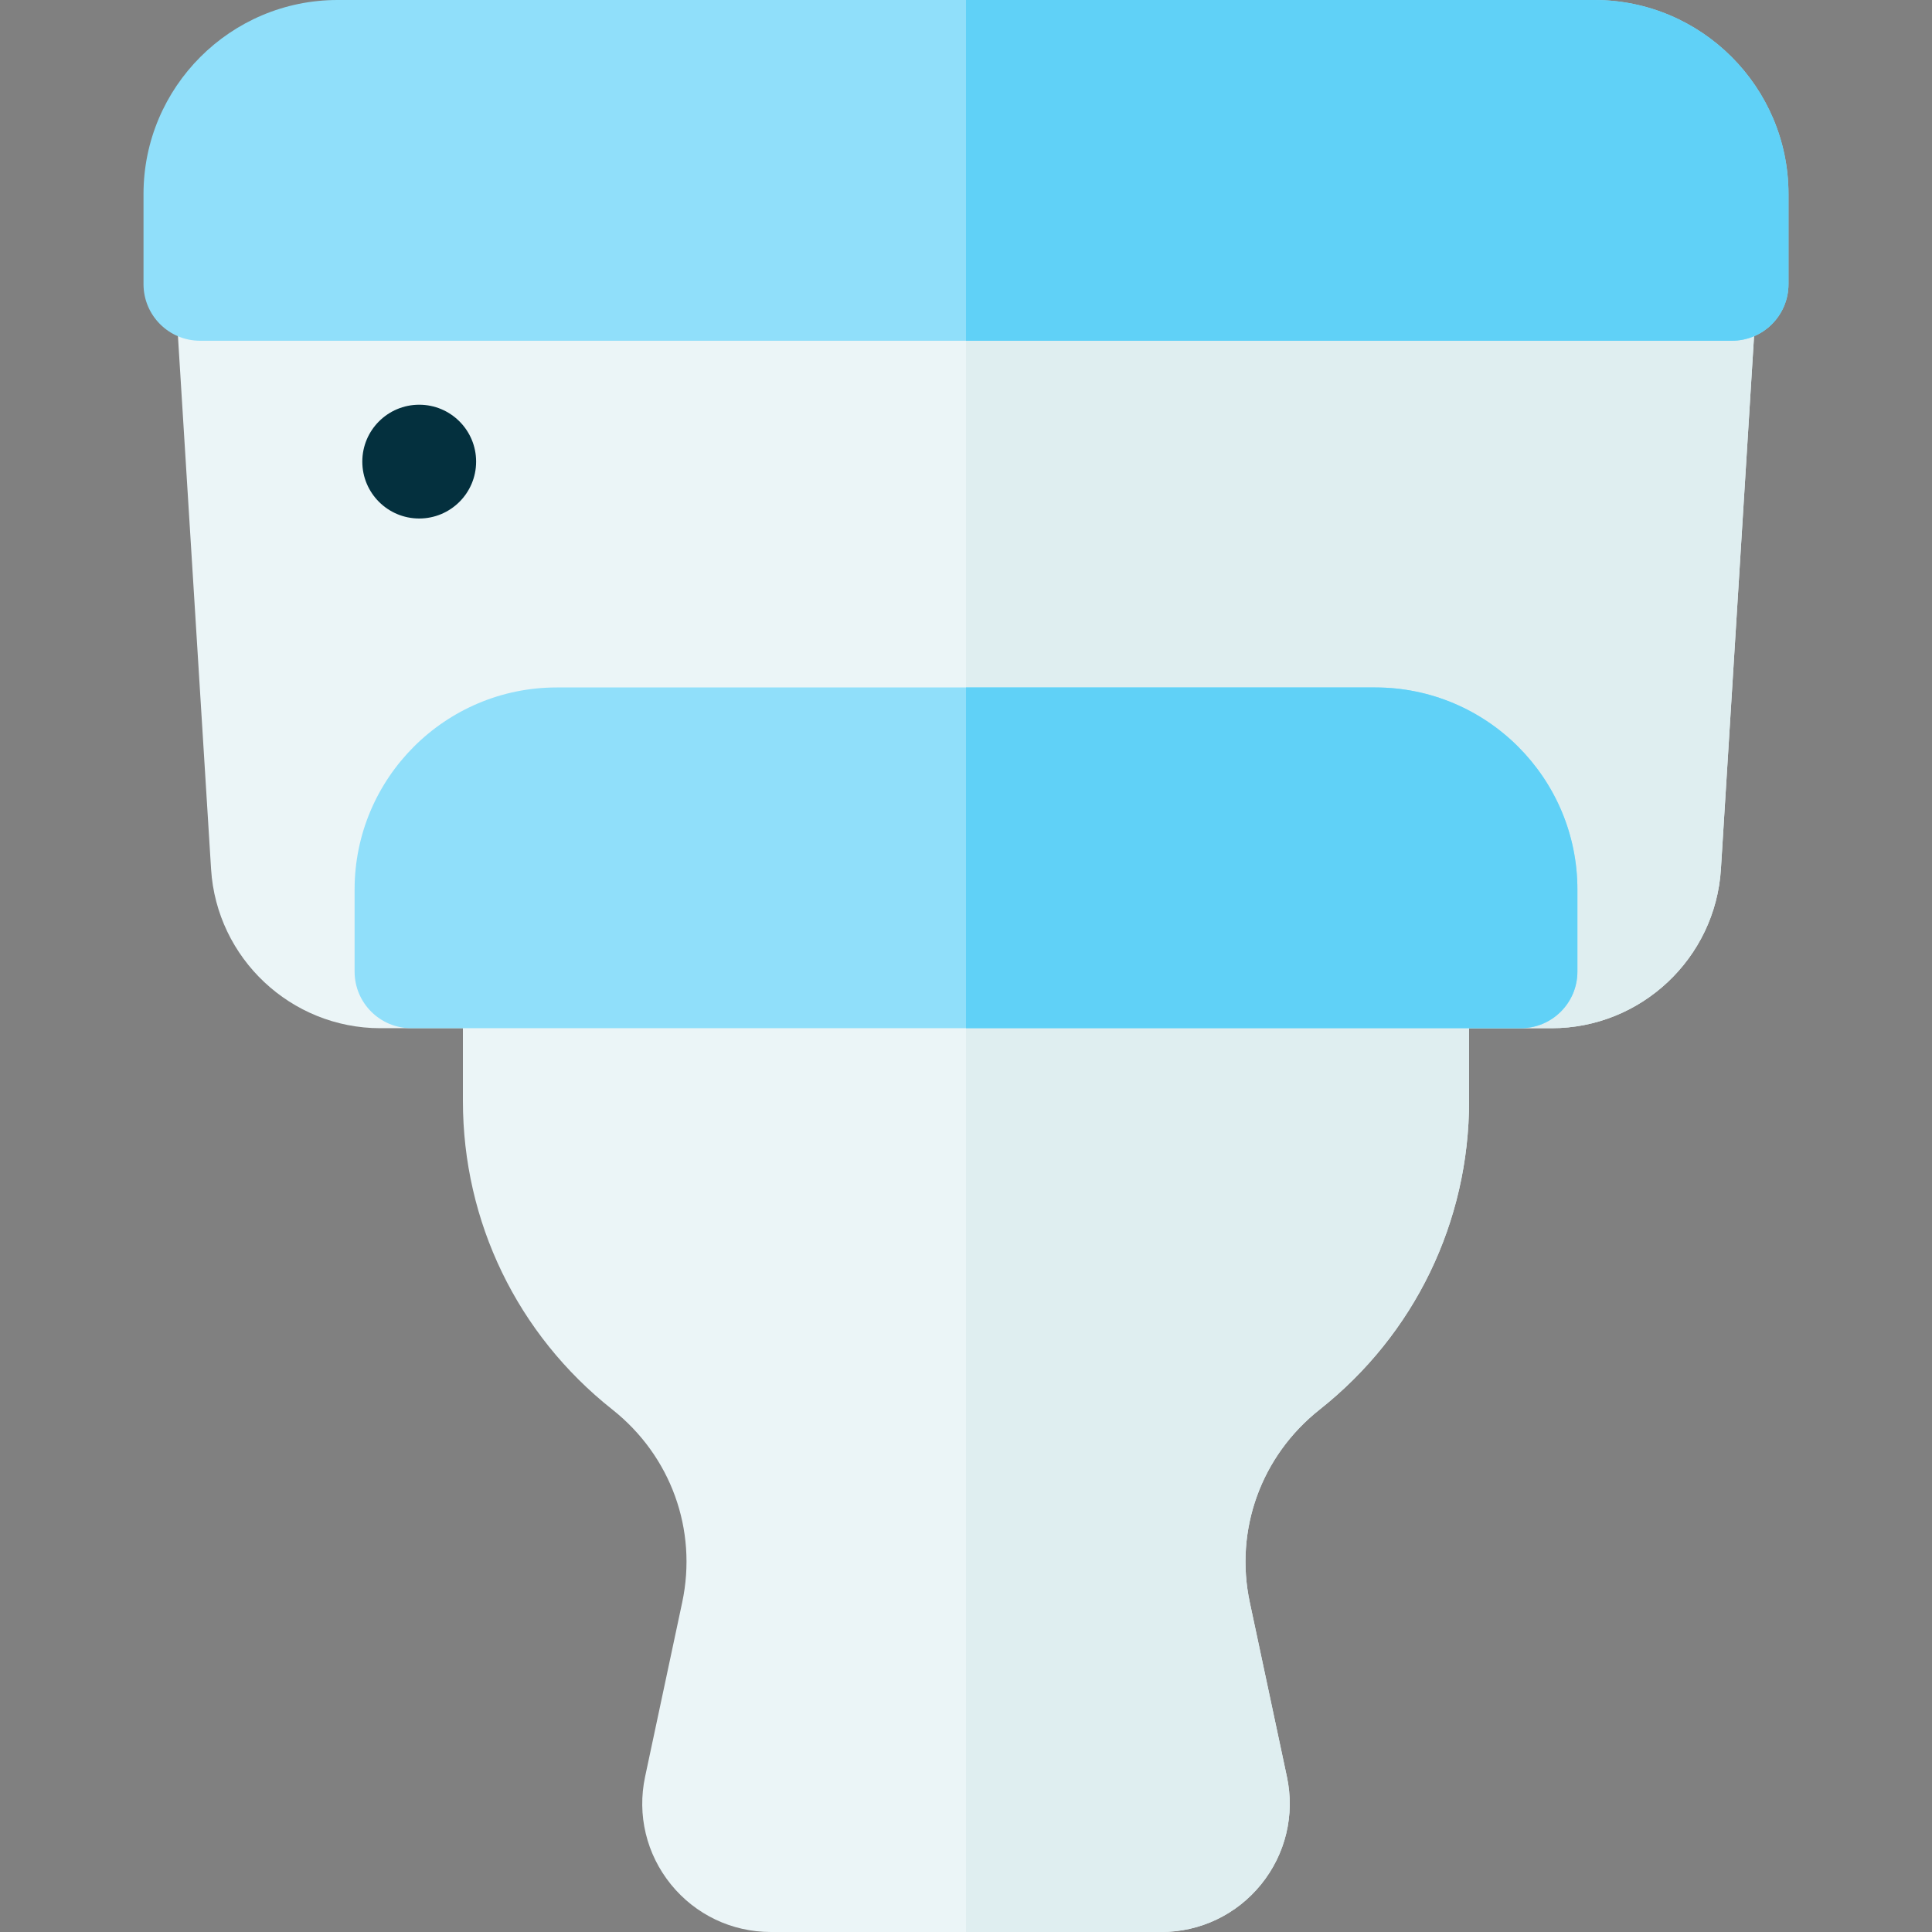 <svg id="Capa_1" enable-background="new 0 0 512 512" height="512" viewBox="0 0 512 512" width="512" xmlns="http://www.w3.org/2000/svg"><rect x="0" y="0" width="512" height="512" fill="#808080" stroke="none"/><g id="XMLID_2606_"><g id="XMLID_2611_"><path id="XMLID_455_" d="m461.601 65.03c-2.835-3.017-6.791-4.728-10.931-4.728h-389.34c-4.14 0-8.096 1.711-10.931 4.728s-4.297 7.071-4.041 11.203l9.58 154.097c1.469 23.638 21.177 42.155 44.867 42.155h310.388c23.689 0 43.397-18.517 44.867-42.155l9.58-154.097c.258-4.132-1.204-8.186-4.039-11.203z" fill="#ebf5f7"/><path id="XMLID_454_" d="m374.325 242.485h-236.65c-8.284 0-15 6.716-15 15v34.251c0 32.065 14.437 61.886 39.608 81.813 15.51 12.28 22.602 31.855 18.509 51.088l-9.839 46.233c-2.148 10.095.344 20.485 6.838 28.506s16.138 12.624 26.459 12.624h103.5c10.321 0 19.964-4.601 26.458-12.622s8.987-18.412 6.838-28.507l-9.839-46.234c-4.093-19.232 2.999-38.808 18.509-51.087 25.171-19.929 39.608-49.749 39.608-81.814v-34.251c.001-8.284-6.715-15-14.999-15z" fill="#ebf5f7"/><ellipse id="XMLID_451_" cx="111.096" cy="122.332" fill="#04303e" rx="15.081" ry="15.076"/></g><g id="XMLID_2610_"><path id="XMLID_459_" d="m461.601 65.03c-2.835-3.017-6.791-4.728-10.931-4.728h-194.67v212.183h155.194c23.689 0 43.397-18.517 44.867-42.155l9.58-154.097c.257-4.132-1.205-8.186-4.04-11.203z" fill="#dfeef0"/></g><g id="XMLID_2609_"><path id="XMLID_462_" d="m374.325 242.485h-118.325v269.515h51.75c10.321 0 19.964-4.601 26.458-12.622s8.987-18.412 6.838-28.507l-9.839-46.234c-4.093-19.232 2.999-38.808 18.509-51.087 25.171-19.929 39.608-49.749 39.608-81.814v-34.251c.001-8.284-6.715-15-14.999-15z" fill="#dfeef0"/></g><path id="XMLID_453_" d="m364.472 182.183h-216.944c-29.531 0-53.555 24.019-53.555 53.541v21.761c0 8.284 6.716 15 15 15h294.056c8.284 0 15-6.716 15-15v-21.761c-.001-29.523-24.026-53.541-53.557-53.541z" fill="#90dffa"/><g id="XMLID_2608_"><path id="XMLID_460_" d="m364.472 182.183h-108.472v90.302h147.028c8.284 0 15-6.716 15-15v-21.761c0-29.523-24.025-53.541-53.556-53.541z" fill="#60d1f7"/></g><path id="XMLID_452_" d="m422.541 0h-333.082c-28.357 0-51.428 23.07-51.428 51.427v23.875c0 8.284 6.716 15 15 15h405.937c8.284 0 15-6.716 15-15v-23.875c.001-28.357-23.07-51.427-51.427-51.427z" fill="#90dffa"/><g id="XMLID_2607_"><path id="XMLID_458_" d="m422.541 0h-166.541v90.302h202.968c8.284 0 15-6.716 15-15v-23.875c0-28.357-23.07-51.427-51.427-51.427z" fill="#60d1f7"/></g></g></svg>
